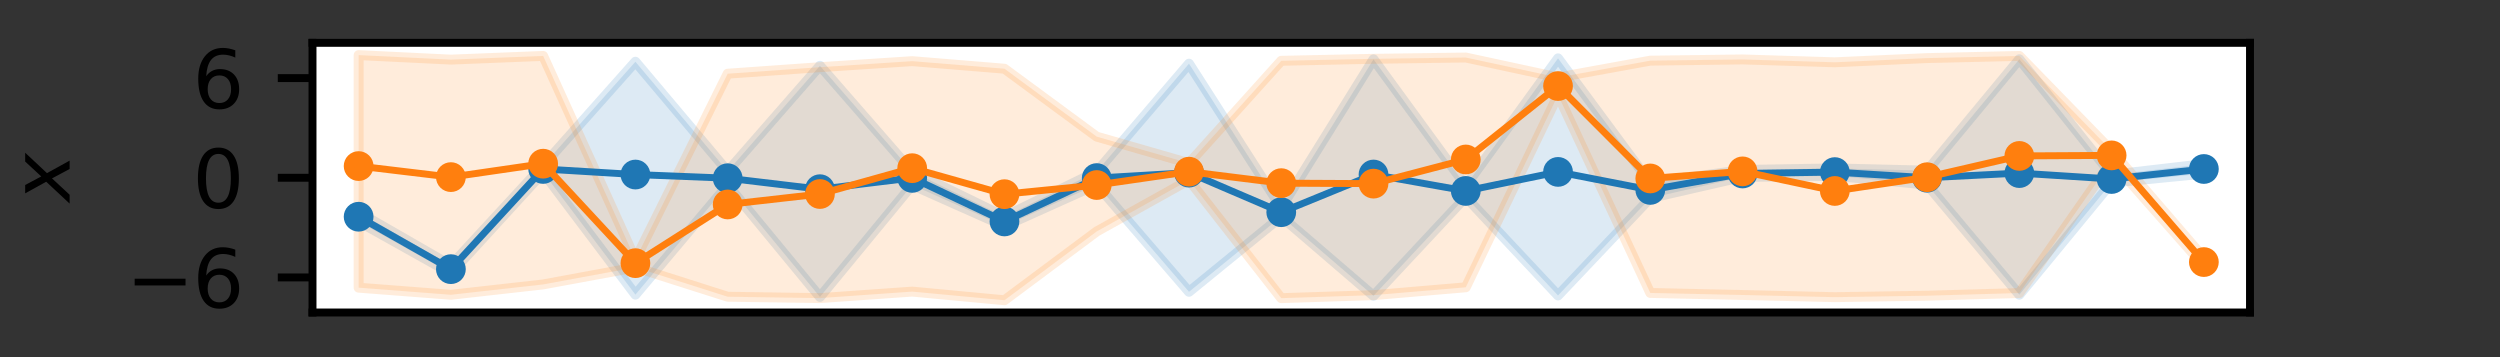 <?xml version="1.0" encoding="utf-8" standalone="no"?>
<!DOCTYPE svg PUBLIC "-//W3C//DTD SVG 1.1//EN"
  "http://www.w3.org/Graphics/SVG/1.1/DTD/svg11.dtd">
<svg height="36pt" version="1.1" viewBox="0 0 252 36" width="252pt" xmlns="http://www.w3.org/2000/svg" xmlns:xlink="http://www.w3.org/1999/xlink">
 <rect x="0" y="0" width="252" height="36" fill="#333333" stroke="none"/>
 <defs>
  <style type="text/css">*{stroke-linecap:butt;stroke-linejoin:round;}</style>
 </defs>
 <g id="figure_1">
  <g id="patch_1">
   <path d="M 0 36 
L 252 36 
L 252 0 
L 0 0 
z
" style="fill:none;"/>
  </g>
  <g id="axes_1">
   <g id="patch_2">
    <path d="M 31.5 31.5 
L 226.8 31.5 
L 226.8 4.32 
L 31.5 4.32 
z
" style="fill:#ffffff;"/>
   </g>
   <g id="PolyCollection_1">
    <defs>
     <path d="M 36.15 -14.599 
L 36.15 -13.666 
L 45.45 -8.464 
L 54.75 -18.624 
L 64.05 -6.3 
L 73.35 -17.349 
L 82.65 -6.068 
L 91.95 -17.353 
L 101.25 -13.212 
L 110.55 -17.396 
L 119.85 -6.586 
L 129.15 -14.17 
L 138.45 -6.185 
L 147.75 -16.138 
L 157.05 -6.218 
L 166.35 -16.036 
L 175.65 -18.167 
L 184.95 -18.27 
L 194.25 -17.391 
L 203.55 -6.293 
L 212.85 -17.591 
L 222.15 -18.497 
L 222.15 -19.458 
L 222.15 -19.458 
L 212.85 -18.38 
L 203.55 -30.028 
L 194.25 -18.801 
L 184.95 -19.026 
L 175.65 -18.869 
L 166.35 -17.563 
L 157.05 -30.118 
L 147.75 -17.29 
L 138.45 -30.02 
L 129.15 -15.064 
L 119.85 -29.581 
L 110.55 -18.702 
L 101.25 -14.166 
L 91.95 -18.701 
L 82.65 -29.368 
L 73.35 -18.734 
L 64.05 -29.777 
L 54.75 -19.328 
L 45.45 -9.243 
L 36.15 -14.599 
z
" id="mb52d241c3b" style="stroke:#1f77b4;stroke-opacity:0.15;"/>
    </defs>
    <g clip-path="url(#pc41d040807)">
     <use style="fill:#1f77b4;fill-opacity:0.15;stroke:#1f77b4;stroke-opacity:0.15;" x="0" xlink:href="#mb52d241c3b" y="36"/>
    </g>
   </g>
   <g id="PolyCollection_2">
    <defs>
     <path d="M 36.15 -30.445 
L 36.15 -7.002 
L 45.45 -6.286 
L 54.75 -7.33 
L 64.05 -9.048 
L 73.35 -6.089 
L 82.65 -5.951 
L 91.95 -6.606 
L 101.25 -5.735 
L 110.55 -12.671 
L 119.85 -17.85 
L 129.15 -5.946 
L 138.45 -6.249 
L 147.75 -7.041 
L 157.05 -26.425 
L 166.35 -6.471 
L 175.65 -6.265 
L 184.95 -6.046 
L 194.25 -6.193 
L 203.55 -6.461 
L 212.85 -19.757 
L 222.15 -9.2 
L 222.15 -10.009 
L 222.15 -10.009 
L 212.85 -20.805 
L 203.55 -30.362 
L 194.25 -30.144 
L 184.95 -29.721 
L 175.65 -30.009 
L 166.35 -29.886 
L 157.05 -28.194 
L 147.75 -30.202 
L 138.45 -30.072 
L 129.15 -29.871 
L 119.85 -19.549 
L 110.55 -22.225 
L 101.25 -29.074 
L 91.95 -29.836 
L 82.65 -29.228 
L 73.35 -28.571 
L 64.05 -9.855 
L 54.75 -30.363 
L 45.45 -29.991 
L 36.15 -30.445 
z
" id="md1cc9e09ac" style="stroke:#ff7f0e;stroke-opacity:0.15;"/>
    </defs>
    <g clip-path="url(#pc41d040807)">
     <use style="fill:#ff7f0e;fill-opacity:0.15;stroke:#ff7f0e;stroke-opacity:0.15;" x="0" xlink:href="#md1cc9e09ac" y="36"/>
    </g>
   </g>
   <g id="matplotlib.axis_1"/>
   <g id="matplotlib.axis_2">
    <g id="ytick_1">
     <g id="line2d_1">
      <defs>
       <path d="M 0 0 
L -3.5 0 
" id="m250655490d" style="stroke:#000000;stroke-width:0.8;"/>
      </defs>
      <g>
       <use style="stroke:#000000;stroke-width:0.8;" x="31.5" xlink:href="#m250655490d" y="27.962"/>
      </g>
     </g>
     <g id="text_1">
      <!-- −6 -->
      <g transform="translate(12.706 31.002)scale(0.08 -0.08)">
       <defs>
        <path d="M 678 2272 
L 4684 2272 
L 4684 1741 
L 678 1741 
L 678 2272 
z
" id="DejaVuSans-2212" transform="scale(0.016)"/>
        <path d="M 2113 2584 
Q 1688 2584 1439 2293 
Q 1191 2003 1191 1497 
Q 1191 994 1439 701 
Q 1688 409 2113 409 
Q 2538 409 2786 701 
Q 3034 994 3034 1497 
Q 3034 2003 2786 2293 
Q 2538 2584 2113 2584 
z
M 3366 4563 
L 3366 3988 
Q 3128 4100 2886 4159 
Q 2644 4219 2406 4219 
Q 1781 4219 1451 3797 
Q 1122 3375 1075 2522 
Q 1259 2794 1537 2939 
Q 1816 3084 2150 3084 
Q 2853 3084 3261 2657 
Q 3669 2231 3669 1497 
Q 3669 778 3244 343 
Q 2819 -91 2113 -91 
Q 1303 -91 875 529 
Q 447 1150 447 2328 
Q 447 3434 972 4092 
Q 1497 4750 2381 4750 
Q 2619 4750 2861 4703 
Q 3103 4656 3366 4563 
z
" id="DejaVuSans-36" transform="scale(0.016)"/>
       </defs>
       <use xlink:href="#DejaVuSans-2212"/>
       <use x="83.789" xlink:href="#DejaVuSans-36"/>
      </g>
     </g>
    </g>
    <g id="ytick_2">
     <g id="line2d_2">
      <g>
       <use style="stroke:#000000;stroke-width:0.8;" x="31.5" xlink:href="#m250655490d" y="17.916"/>
      </g>
     </g>
     <g id="text_2">
      <!-- 0 -->
      <g transform="translate(19.41 20.956)scale(0.08 -0.08)">
       <defs>
        <path d="M 2034 4250 
Q 1547 4250 1301 3770 
Q 1056 3291 1056 2328 
Q 1056 1369 1301 889 
Q 1547 409 2034 409 
Q 2525 409 2770 889 
Q 3016 1369 3016 2328 
Q 3016 3291 2770 3770 
Q 2525 4250 2034 4250 
z
M 2034 4750 
Q 2819 4750 3233 4129 
Q 3647 3509 3647 2328 
Q 3647 1150 3233 529 
Q 2819 -91 2034 -91 
Q 1250 -91 836 529 
Q 422 1150 422 2328 
Q 422 3509 836 4129 
Q 1250 4750 2034 4750 
z
" id="DejaVuSans-30" transform="scale(0.016)"/>
       </defs>
       <use xlink:href="#DejaVuSans-30"/>
      </g>
     </g>
    </g>
    <g id="ytick_3">
     <g id="line2d_3">
      <g>
       <use style="stroke:#000000;stroke-width:0.8;" x="31.5" xlink:href="#m250655490d" y="7.87"/>
      </g>
     </g>
     <g id="text_3">
      <!-- 6 -->
      <g transform="translate(19.41 10.91)scale(0.08 -0.08)">
       <use xlink:href="#DejaVuSans-36"/>
      </g>
     </g>
    </g>
    <g id="text_4">
     <!-- $x$ -->
     <g transform="translate(7.043 20.31)rotate(-90)scale(0.08 -0.08)">
      <defs>
       <path d="M 3841 3500 
L 2234 1784 
L 3219 0 
L 2559 0 
L 1819 1388 
L 531 0 
L -166 0 
L 1556 1844 
L 641 3500 
L 1300 3500 
L 1972 2234 
L 3144 3500 
L 3841 3500 
z
" id="DejaVuSans-Oblique-78" transform="scale(0.016)"/>
      </defs>
      <use transform="translate(0 0.312)" xlink:href="#DejaVuSans-Oblique-78"/>
     </g>
    </g>
   </g>
   <g id="line2d_4">
    <path clip-path="url(#pc41d040807)" d="M 36.15 21.846 
L 45.45 27.13 
L 54.75 17.031 
L 64.05 17.594 
L 73.35 17.963 
L 82.65 19.071 
L 91.95 17.932 
L 101.25 22.321 
L 110.55 17.95 
L 119.85 17.402 
L 129.15 21.39 
L 138.45 17.591 
L 147.75 19.247 
L 157.05 17.328 
L 166.35 19.144 
L 175.65 17.487 
L 184.95 17.347 
L 194.25 17.916 
L 203.55 17.447 
L 212.85 18.043 
L 222.15 17.034 
" style="fill:none;stroke:#1f77b4;stroke-linecap:square;stroke-width:0.7;"/>
    <defs>
     <path d="M 0 1 
C 0.265 1 0.52 0.895 0.707 0.707 
C 0.895 0.52 1 0.265 1 0 
C 1 -0.265 0.895 -0.52 0.707 -0.707 
C 0.52 -0.895 0.265 -1 0 -1 
C -0.265 -1 -0.52 -0.895 -0.707 -0.707 
C -0.895 -0.52 -1 -0.265 -1 0 
C -1 0.265 -0.895 0.52 -0.707 0.707 
C -0.52 0.895 -0.265 1 0 1 
z
" id="m50879970dc" style="stroke:#1f77b4;"/>
    </defs>
    <g clip-path="url(#pc41d040807)">
     <use style="fill:#1f77b4;stroke:#1f77b4;" x="36.15" xlink:href="#m50879970dc" y="21.846"/>
     <use style="fill:#1f77b4;stroke:#1f77b4;" x="45.45" xlink:href="#m50879970dc" y="27.13"/>
     <use style="fill:#1f77b4;stroke:#1f77b4;" x="54.75" xlink:href="#m50879970dc" y="17.031"/>
     <use style="fill:#1f77b4;stroke:#1f77b4;" x="64.05" xlink:href="#m50879970dc" y="17.594"/>
     <use style="fill:#1f77b4;stroke:#1f77b4;" x="73.35" xlink:href="#m50879970dc" y="17.963"/>
     <use style="fill:#1f77b4;stroke:#1f77b4;" x="82.65" xlink:href="#m50879970dc" y="19.071"/>
     <use style="fill:#1f77b4;stroke:#1f77b4;" x="91.95" xlink:href="#m50879970dc" y="17.932"/>
     <use style="fill:#1f77b4;stroke:#1f77b4;" x="101.25" xlink:href="#m50879970dc" y="22.321"/>
     <use style="fill:#1f77b4;stroke:#1f77b4;" x="110.55" xlink:href="#m50879970dc" y="17.95"/>
     <use style="fill:#1f77b4;stroke:#1f77b4;" x="119.85" xlink:href="#m50879970dc" y="17.402"/>
     <use style="fill:#1f77b4;stroke:#1f77b4;" x="129.15" xlink:href="#m50879970dc" y="21.39"/>
     <use style="fill:#1f77b4;stroke:#1f77b4;" x="138.45" xlink:href="#m50879970dc" y="17.591"/>
     <use style="fill:#1f77b4;stroke:#1f77b4;" x="147.75" xlink:href="#m50879970dc" y="19.247"/>
     <use style="fill:#1f77b4;stroke:#1f77b4;" x="157.05" xlink:href="#m50879970dc" y="17.328"/>
     <use style="fill:#1f77b4;stroke:#1f77b4;" x="166.35" xlink:href="#m50879970dc" y="19.144"/>
     <use style="fill:#1f77b4;stroke:#1f77b4;" x="175.65" xlink:href="#m50879970dc" y="17.487"/>
     <use style="fill:#1f77b4;stroke:#1f77b4;" x="184.95" xlink:href="#m50879970dc" y="17.347"/>
     <use style="fill:#1f77b4;stroke:#1f77b4;" x="194.25" xlink:href="#m50879970dc" y="17.916"/>
     <use style="fill:#1f77b4;stroke:#1f77b4;" x="203.55" xlink:href="#m50879970dc" y="17.447"/>
     <use style="fill:#1f77b4;stroke:#1f77b4;" x="212.85" xlink:href="#m50879970dc" y="18.043"/>
     <use style="fill:#1f77b4;stroke:#1f77b4;" x="222.15" xlink:href="#m50879970dc" y="17.034"/>
    </g>
   </g>
   <g id="line2d_5">
    <path clip-path="url(#pc41d040807)" d="M 36.15 16.74 
L 45.45 17.853 
L 54.75 16.5 
L 64.05 26.526 
L 73.35 20.609 
L 82.65 19.557 
L 91.95 16.953 
L 101.25 19.573 
L 110.55 18.652 
L 119.85 17.305 
L 129.15 18.462 
L 138.45 18.511 
L 147.75 16.076 
L 157.05 8.674 
L 166.35 17.988 
L 175.65 17.275 
L 184.95 19.25 
L 194.25 17.864 
L 203.55 15.717 
L 212.85 15.663 
L 222.15 26.416 
" style="fill:none;stroke:#ff7f0e;stroke-linecap:square;stroke-width:0.7;"/>
    <defs>
     <path d="M 0 1 
C 0.265 1 0.52 0.895 0.707 0.707 
C 0.895 0.52 1 0.265 1 0 
C 1 -0.265 0.895 -0.52 0.707 -0.707 
C 0.52 -0.895 0.265 -1 0 -1 
C -0.265 -1 -0.52 -0.895 -0.707 -0.707 
C -0.895 -0.52 -1 -0.265 -1 0 
C -1 0.265 -0.895 0.52 -0.707 0.707 
C -0.52 0.895 -0.265 1 0 1 
z
" id="mcc53c17dab" style="stroke:#ff7f0e;"/>
    </defs>
    <g clip-path="url(#pc41d040807)">
     <use style="fill:#ff7f0e;stroke:#ff7f0e;" x="36.15" xlink:href="#mcc53c17dab" y="16.74"/>
     <use style="fill:#ff7f0e;stroke:#ff7f0e;" x="45.45" xlink:href="#mcc53c17dab" y="17.853"/>
     <use style="fill:#ff7f0e;stroke:#ff7f0e;" x="54.75" xlink:href="#mcc53c17dab" y="16.5"/>
     <use style="fill:#ff7f0e;stroke:#ff7f0e;" x="64.05" xlink:href="#mcc53c17dab" y="26.526"/>
     <use style="fill:#ff7f0e;stroke:#ff7f0e;" x="73.35" xlink:href="#mcc53c17dab" y="20.609"/>
     <use style="fill:#ff7f0e;stroke:#ff7f0e;" x="82.65" xlink:href="#mcc53c17dab" y="19.557"/>
     <use style="fill:#ff7f0e;stroke:#ff7f0e;" x="91.95" xlink:href="#mcc53c17dab" y="16.953"/>
     <use style="fill:#ff7f0e;stroke:#ff7f0e;" x="101.25" xlink:href="#mcc53c17dab" y="19.573"/>
     <use style="fill:#ff7f0e;stroke:#ff7f0e;" x="110.55" xlink:href="#mcc53c17dab" y="18.652"/>
     <use style="fill:#ff7f0e;stroke:#ff7f0e;" x="119.85" xlink:href="#mcc53c17dab" y="17.305"/>
     <use style="fill:#ff7f0e;stroke:#ff7f0e;" x="129.15" xlink:href="#mcc53c17dab" y="18.462"/>
     <use style="fill:#ff7f0e;stroke:#ff7f0e;" x="138.45" xlink:href="#mcc53c17dab" y="18.511"/>
     <use style="fill:#ff7f0e;stroke:#ff7f0e;" x="147.75" xlink:href="#mcc53c17dab" y="16.076"/>
     <use style="fill:#ff7f0e;stroke:#ff7f0e;" x="157.05" xlink:href="#mcc53c17dab" y="8.674"/>
     <use style="fill:#ff7f0e;stroke:#ff7f0e;" x="166.35" xlink:href="#mcc53c17dab" y="17.988"/>
     <use style="fill:#ff7f0e;stroke:#ff7f0e;" x="175.65" xlink:href="#mcc53c17dab" y="17.275"/>
     <use style="fill:#ff7f0e;stroke:#ff7f0e;" x="184.95" xlink:href="#mcc53c17dab" y="19.25"/>
     <use style="fill:#ff7f0e;stroke:#ff7f0e;" x="194.25" xlink:href="#mcc53c17dab" y="17.864"/>
     <use style="fill:#ff7f0e;stroke:#ff7f0e;" x="203.55" xlink:href="#mcc53c17dab" y="15.717"/>
     <use style="fill:#ff7f0e;stroke:#ff7f0e;" x="212.85" xlink:href="#mcc53c17dab" y="15.663"/>
     <use style="fill:#ff7f0e;stroke:#ff7f0e;" x="222.15" xlink:href="#mcc53c17dab" y="26.416"/>
    </g>
   </g>
   <g id="patch_3">
    <path d="M 31.5 31.5 
L 31.5 4.32 
" style="fill:none;stroke:#000000;stroke-linecap:square;stroke-linejoin:miter;stroke-width:0.8;"/>
   </g>
   <g id="patch_4">
    <path d="M 226.8 31.5 
L 226.8 4.32 
" style="fill:none;stroke:#000000;stroke-linecap:square;stroke-linejoin:miter;stroke-width:0.8;"/>
   </g>
   <g id="patch_5">
    <path d="M 31.5 31.5 
L 226.8 31.5 
" style="fill:none;stroke:#000000;stroke-linecap:square;stroke-linejoin:miter;stroke-width:0.8;"/>
   </g>
   <g id="patch_6">
    <path d="M 31.5 4.32 
L 226.8 4.32 
" style="fill:none;stroke:#000000;stroke-linecap:square;stroke-linejoin:miter;stroke-width:0.8;"/>
   </g>
  </g>
 </g>
 <defs>
  <clipPath id="pc41d040807">
   <rect height="27.18" width="195.3" x="31.5" y="4.32"/>
  </clipPath>
 </defs>
</svg>
